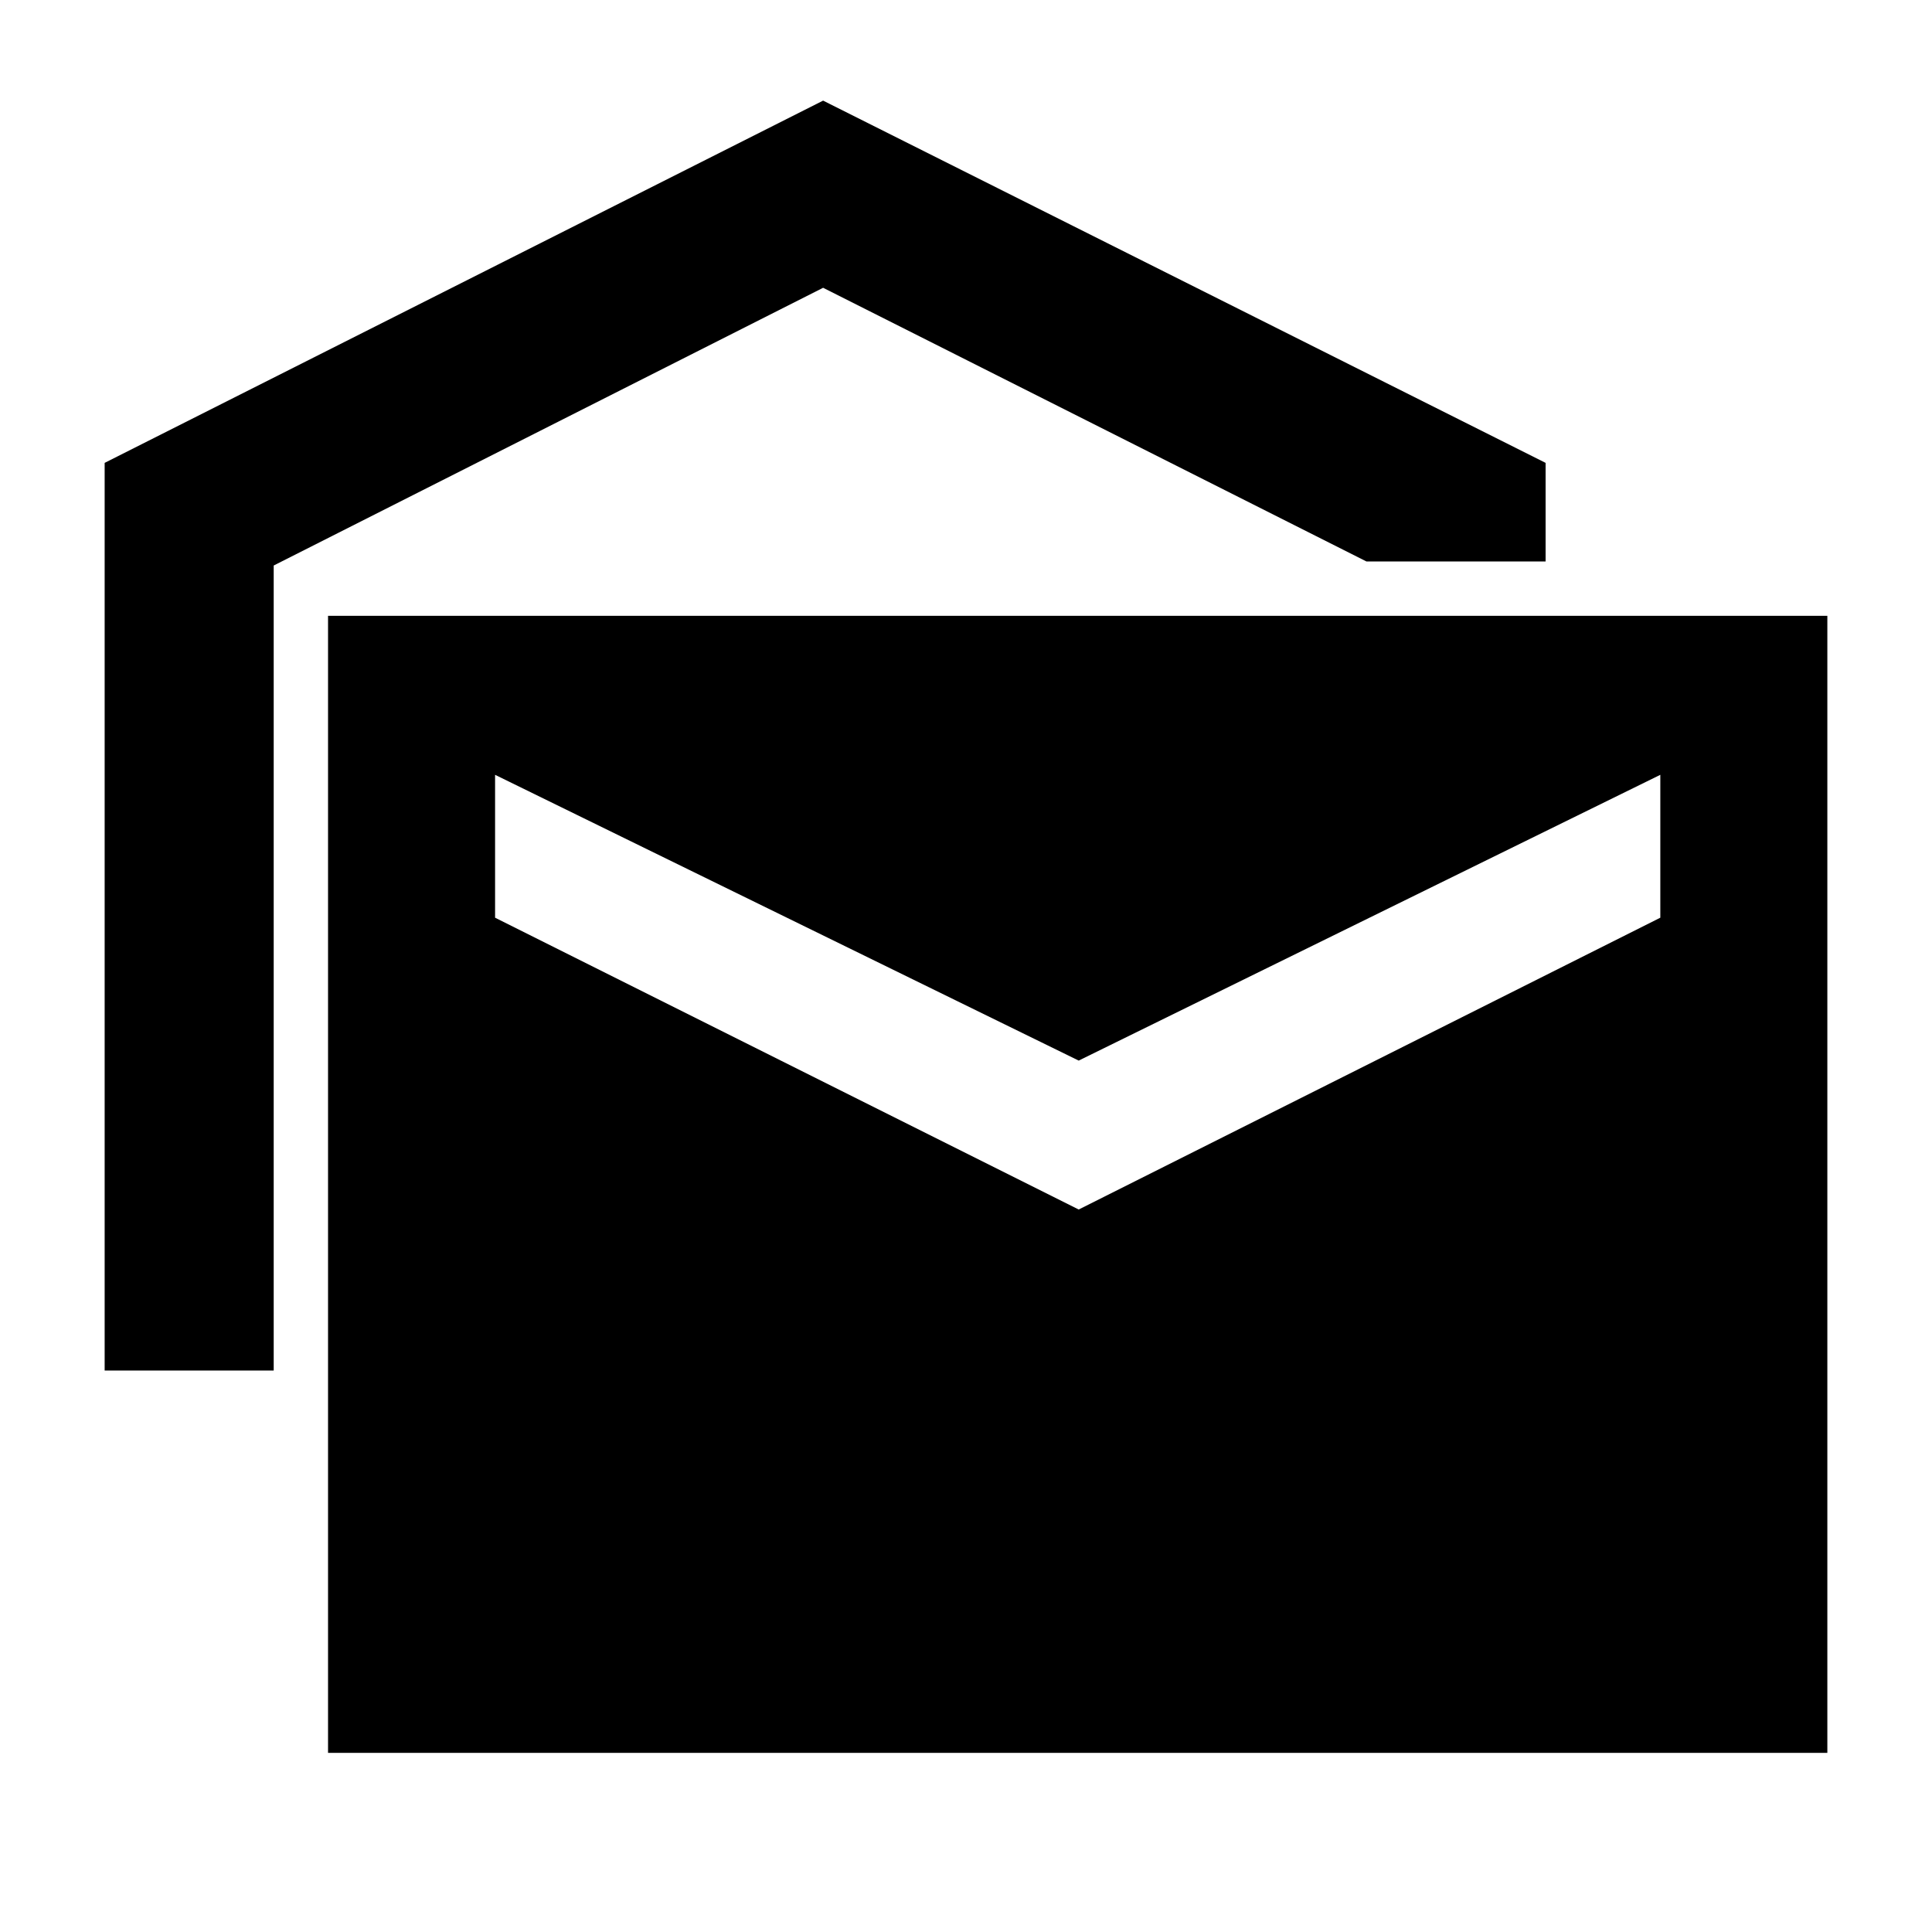 <svg xmlns="http://www.w3.org/2000/svg" height="48" width="48"><path d="M2.6 34.05V11.5l17.85-9 17.95 9v2.45h-4.45l-13.5-6.8-13.65 6.9v20Zm5.55 9.5V15.3H45.4v28.25Zm18.65-13.5 14.45-7.25v-3.55l-14.45 7.1-14.5-7.1v3.55Z"/></svg>